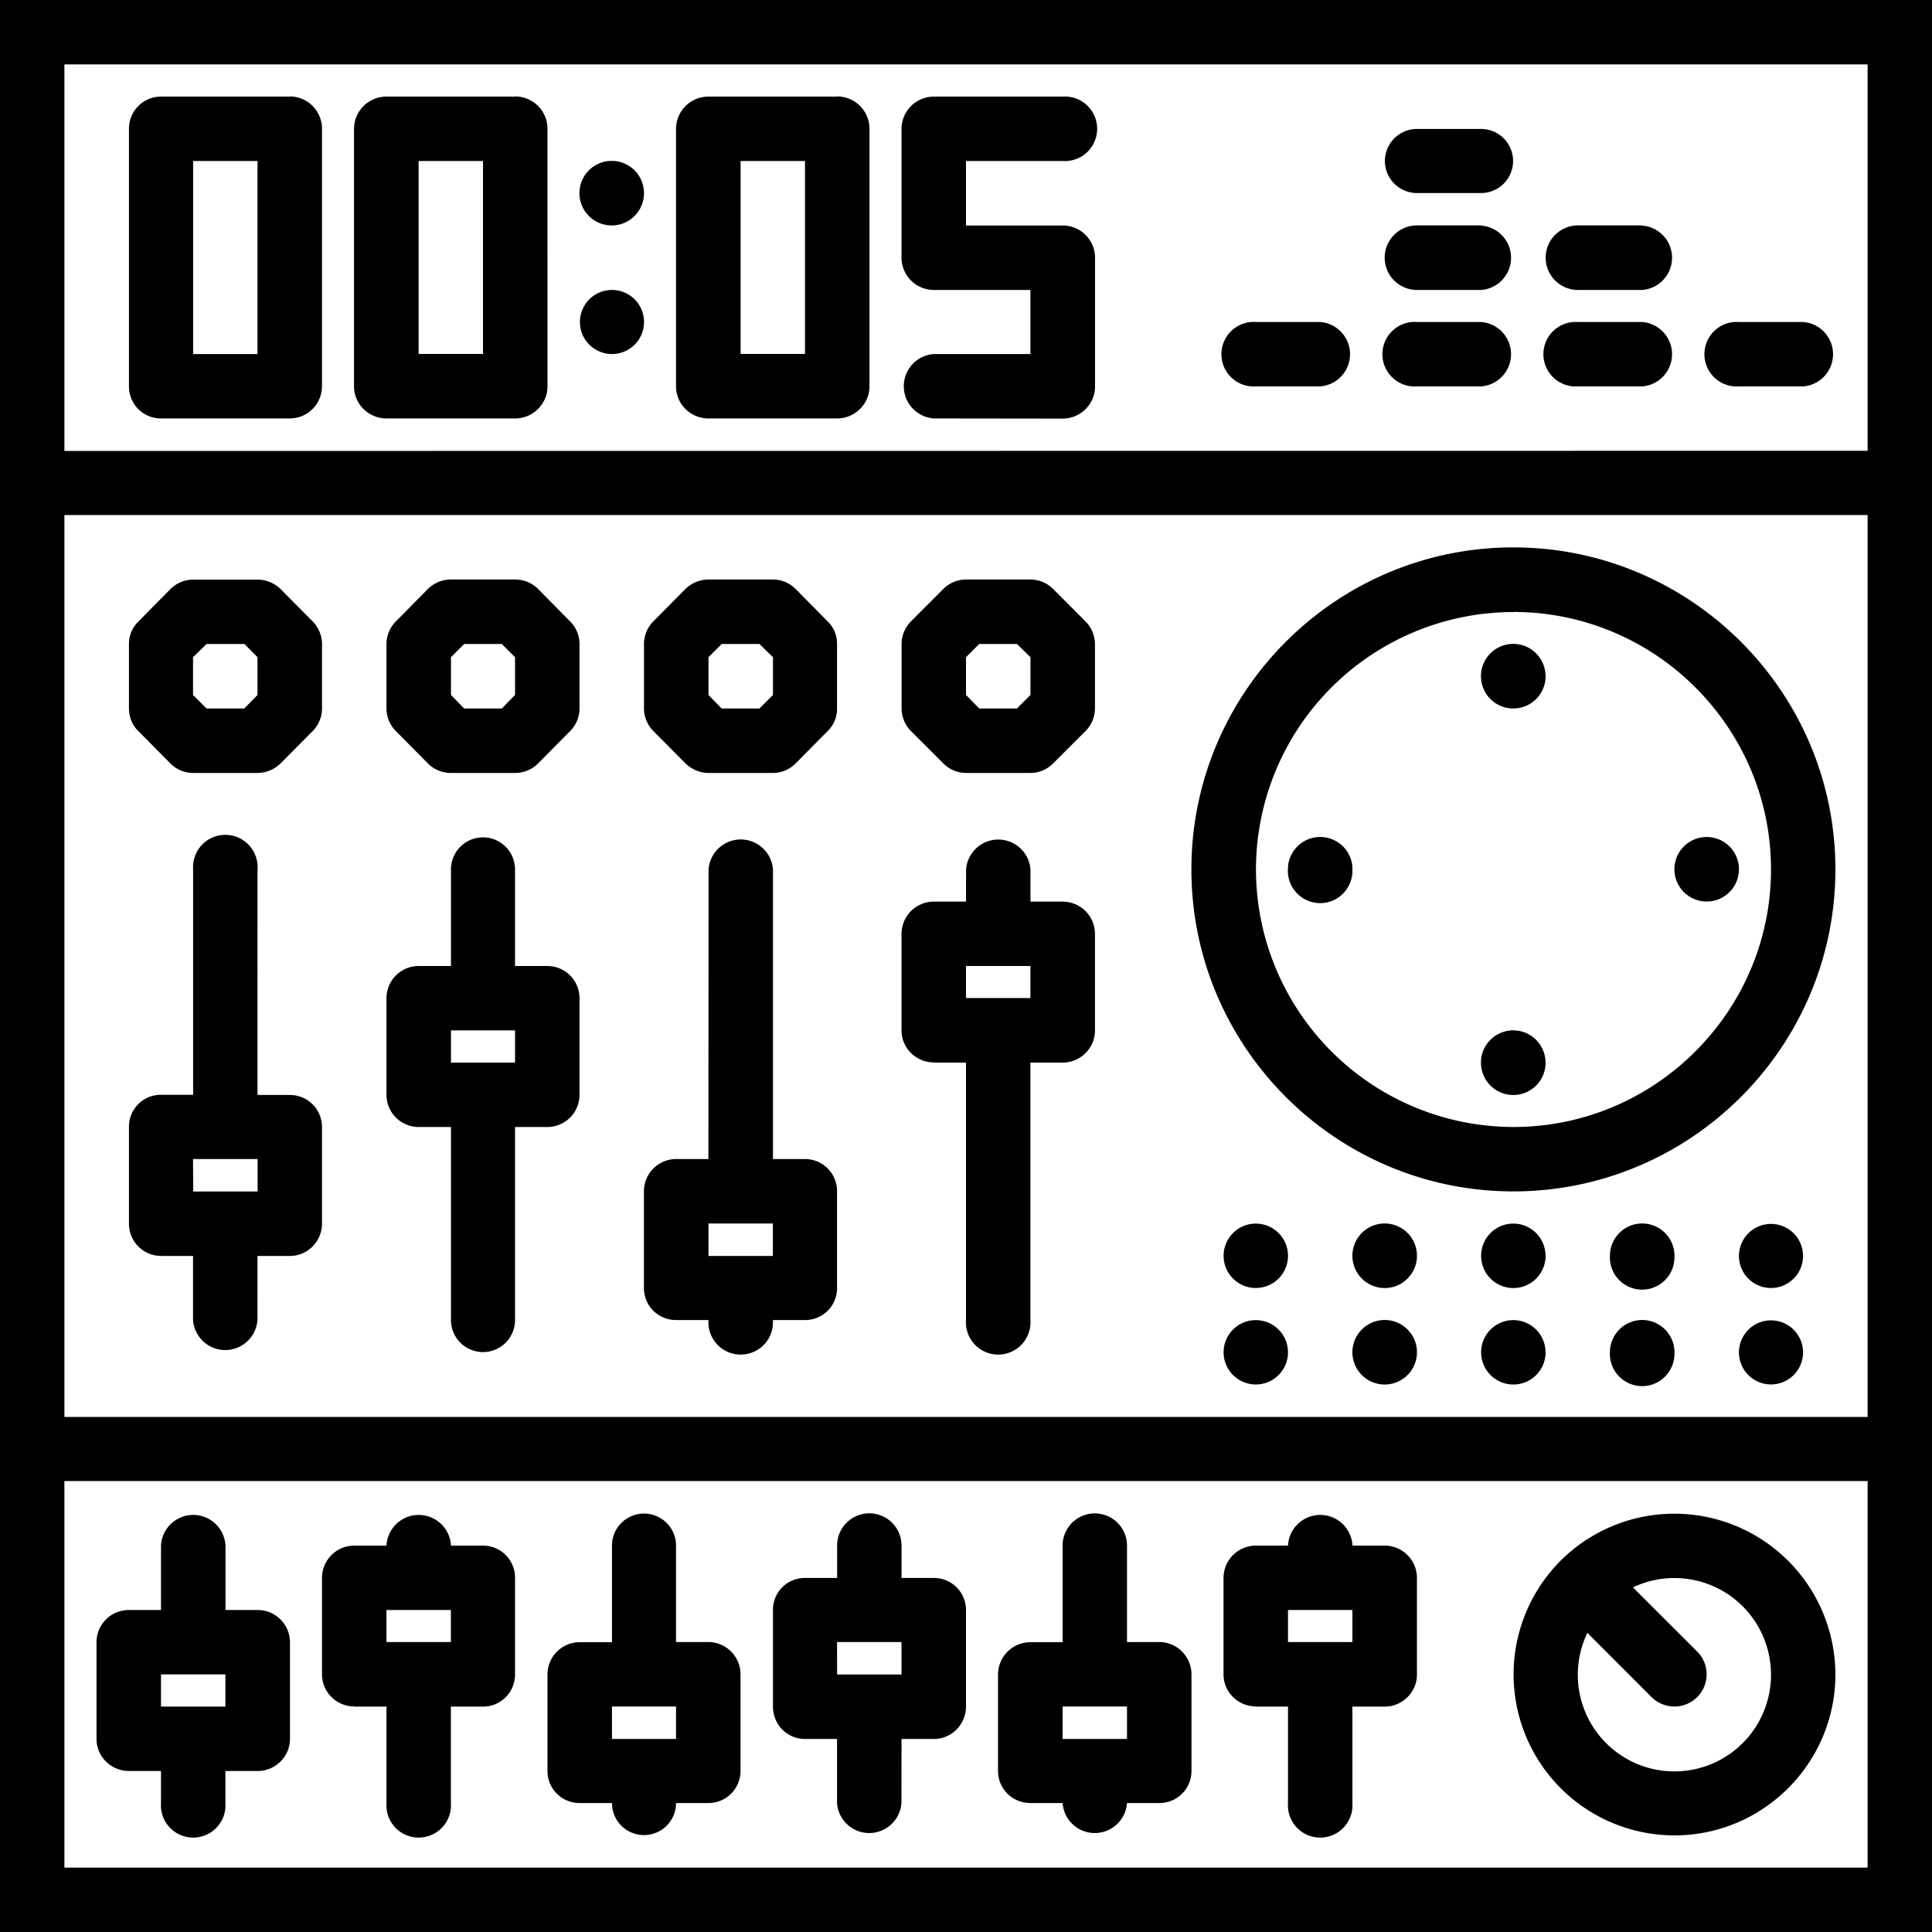 <svg xmlns="http://www.w3.org/2000/svg" width="32" height="32" viewBox="0 0 24 24">
    <path d="M2.117 9.484a.4.4 0 0 0 .281.118H3.2a.416.416 0 0 0 .285-.118l.399-.402A.4.4 0 0 0 4 8.801V8a.4.4 0 0 0-.117-.281l-.399-.403A.416.416 0 0 0 3.2 7.2h-.8a.4.4 0 0 0-.282.117l-.398.403A.384.384 0 0 0 1.602 8v.8c0 .106.039.208.117.282zm.281-1.32L2.566 8h.47l.163.164v.469l-.164.168h-.469l-.168-.168zm0 0M5.316 9.484a.402.402 0 0 0 .286.118h.796c.11 0 .211-.043.286-.118l.398-.402a.4.4 0 0 0 .117-.281V8a.4.4 0 0 0-.117-.281l-.398-.403a.402.402 0 0 0-.286-.117h-.796c-.11 0-.211.043-.286.117l-.398.403A.4.4 0 0 0 4.801 8v.8a.4.4 0 0 0 .117.282zm.286-1.32L5.766 8h.468l.164.164v.469l-.164.168h-.468l-.164-.168zm0 0M8.516 9.484c.078.075.18.118.285.118h.8a.4.4 0 0 0 .282-.118l.398-.402a.384.384 0 0 0 .117-.281V8a.384.384 0 0 0-.117-.281l-.398-.403a.4.4 0 0 0-.281-.117H8.8a.416.416 0 0 0-.285.117l-.399.403A.4.4 0 0 0 8 8v.8a.4.4 0 0 0 .117.282zm.285-1.32L8.965 8h.469l.168.164v.469l-.168.168h-.47l-.163-.168zm0 0M11.719 9.484a.4.4 0 0 0 .281.118h.8a.4.4 0 0 0 .282-.118l.402-.402a.4.4 0 0 0 .118-.281V8a.4.4 0 0 0-.118-.281l-.402-.403a.4.4 0 0 0-.281-.117H12a.4.4 0 0 0-.281.117l-.403.403A.4.4 0 0 0 11.2 8v.8a.4.4 0 0 0 .117.282zM12 8.164L12.164 8h.469l.168.164v.469l-.168.168h-.469L12 8.633zm0 0M18.8 14.8c2.204 0 4-1.796 4-4 0-2.206-1.796-4-4-4-2.206 0-4 1.794-4 4 0 2.204 1.794 4 4 4zm0-7.198c1.762 0 3.2 1.433 3.2 3.199C22 12.562 20.562 14 18.8 14a3.203 3.203 0 0 1-3.198-3.2A3.2 3.2 0 0 1 18.8 7.603zm0 0"/>
    <path d="M0 0v24h24V0zm23.2 23.2H.8v-4.802h22.4zm0-5.598H.8V6.398h22.4zm-22.4-12V.8h22.4v4.8zm0 0"/>
    <path d="M20.8 22.8c1.102 0 2-.898 2-2a2.001 2.001 0 0 0-3.405-1.421c-.004.004-.008.004-.008.008-.004 0-.004.004-.008.008A2 2 0 0 0 20.8 22.8zm1.2-2a1.2 1.2 0 1 1-2.281-.516l.797.798a.405.405 0 0 0 .285.117.4.4 0 0 0 .281-.684l-.797-.796A1.2 1.2 0 0 1 22 20.8zm0 0M1.602 22H2v.398a.401.401 0 1 0 .8 0V22h.4c.222 0 .402-.18.402-.398v-1.204A.401.401 0 0 0 3.199 20h-.398v-.8a.401.401 0 0 0-.801 0v.8h-.398a.401.401 0 0 0-.403.398v1.204c0 .218.18.398.403.398zM2 20.8h.8v.4H2zm0 0M4.398 21.2h.403v1.198a.401.401 0 1 0 .8 0V21.2H6c.223 0 .398-.18.398-.398v-1.2A.398.398 0 0 0 6 19.2h-.398a.401.401 0 0 0-.801 0h-.403a.401.401 0 0 0-.398.403V20.8a.4.4 0 0 0 .398.398zm.403-1.2h.8v.398h-.8zm0 0M2 15.602h.398v.796a.401.401 0 0 0 .8 0l.001-.796h.403c.218 0 .398-.18.398-.403V14a.398.398 0 0 0-.398-.398h-.403V10.8a.401.401 0 1 0-.8 0v2.8H2a.395.395 0 0 0-.398.399v1.2c0 .222.175.402.398.402zm.398-1.204H3.2v.403h-.8zm0 0M5.2 14h.402v2.398a.398.398 0 1 0 .796 0V14h.403a.4.4 0 0 0 .398-.398v-1.204A.4.4 0 0 0 6.801 12h-.403v-1.2a.398.398 0 1 0-.796 0V12h-.403a.4.4 0 0 0-.398.398v1.204a.4.4 0 0 0 .398.398zm.402-1.2h.796v.4h-.796zm0 0M8.398 16.398h.403a.401.401 0 1 0 .8 0H10a.395.395 0 0 0 .398-.398v-1.2a.398.398 0 0 0-.398-.402h-.398v-3.597a.401.401 0 0 0-.8 0L8.8 14.398h-.403a.401.401 0 0 0-.398.403V16c0 .223.18.398.398.398zm.403-1.199h.8v.403h-.8zm0 0M11.602 13.2H12v3.198a.401.401 0 1 0 .8 0V13.2h.4c.222 0 .402-.18.402-.398v-1.2a.402.402 0 0 0-.403-.402h-.398v-.398a.401.401 0 0 0-.8 0l-.001.398h-.398a.402.402 0 0 0-.403.403V12.8c0 .219.18.398.403.398zM12 12h.8v.398H12zm0 0M7.2 22.398h.402a.398.398 0 1 0 .796 0h.403A.398.398 0 0 0 9.199 22v-1.2a.401.401 0 0 0-.398-.402h-.403V19.2a.398.398 0 1 0-.796 0v1.2h-.403a.401.401 0 0 0-.398.402V22c0 .223.18.398.398.398zm.402-1.199h.796v.403h-.796zm0 0M10 21.602h.398v.796a.401.401 0 0 0 .8 0l.001-.796h.403c.218 0 .398-.18.398-.403V20a.398.398 0 0 0-.398-.398h-.403v-.403a.4.4 0 0 0-.8 0v.403H10a.395.395 0 0 0-.398.398v1.2c0 .222.175.402.398.402zm.398-1.204h.801v.403h-.8zm0 0M12.8 22.398h.4a.401.401 0 0 0 .8 0h.398a.398.398 0 0 0 .403-.398v-1.2a.402.402 0 0 0-.403-.402H14V19.2a.4.4 0 0 0-.8 0v1.2h-.4a.402.402 0 0 0-.402.402V22c0 .223.18.398.403.398zm.4-1.199h.8v.403h-.8zm0 0M15.602 21.2H16v1.198a.401.401 0 1 0 .8 0V21.2h.4c.222 0 .402-.18.402-.398v-1.2a.402.402 0 0 0-.403-.402h-.398a.401.401 0 0 0-.801 0h-.398a.402.402 0 0 0-.403.403V20.8c0 .219.18.398.403.398zM16 20h.8v.398H16zm0 0M3.602 1.2H2a.398.398 0 0 0-.398.402V4.8c0 .219.175.398.398.398h1.602A.4.4 0 0 0 4 4.801V1.6a.401.401 0 0 0-.398-.402zm-.403 3.198h-.8V2h.8zm0 0M6.398 1.2H4.801a.402.402 0 0 0-.403.402V4.8c0 .219.18.398.403.398h1.597c.223 0 .403-.18.403-.398V1.6a.402.402 0 0 0-.403-.402zM6 4.397h-.8V2H6zm0 0M10.398 1.2H8.801a.402.402 0 0 0-.403.402V4.8c0 .219.18.398.403.398h1.597c.223 0 .403-.18.403-.398V1.6a.402.402 0 0 0-.403-.402zM10 4.397h-.8V2h.8zm0 0M13.2 2a.401.401 0 1 0 0-.8h-1.598a.402.402 0 0 0-.403.402v1.597c0 .223.18.403.403.403H12.8v.796h-1.2a.401.401 0 0 0 0 .8L13.2 5.2c.223 0 .403-.18.403-.398V3.199a.401.401 0 0 0-.403-.398H12V2zm0 0M8 2.398a.401.401 0 1 1-.802.003A.401.401 0 0 1 8 2.398zm0 0M16 15.602a.4.4 0 1 1-.8-.004.4.4 0 0 1 .8.004zm0 0M16 16.8a.4.4 0 1 1-.8-.003.4.4 0 0 1 .8.004zm0 0M17.602 15.602a.401.401 0 1 1-.802-.005.401.401 0 0 1 .802.005zm0 0M17.602 16.8a.401.401 0 1 1-.802-.004.401.401 0 0 1 .802.005zm0 0M19.2 15.602a.4.4 0 1 1-.801-.004.4.4 0 0 1 .8.004zm0 0M19.2 16.8a.4.4 0 1 1-.801-.003.4.4 0 0 1 .8.004zm0 0M20.8 15.602a.401.401 0 1 1-.801-.005.401.401 0 0 1 .802.005zm0 0M20.8 16.8a.401.401 0 1 1-.801-.004.401.401 0 0 1 .802.005zm0 0M22.398 15.602a.398.398 0 1 1-.796 0 .398.398 0 1 1 .796 0zm0 0M22.398 16.8a.398.398 0 1 1-.796 0 .398.398 0 1 1 .796 0zm0 0M8 4c0 .223-.18.398-.398.398a.398.398 0 1 1 0-.796C7.82 3.602 8 3.777 8 4zm0 0M19.2 8.398a.401.401 0 1 1-.803.003.401.401 0 0 1 .802-.003zm0 0M19.2 13.2a.401.401 0 1 1-.803.002.401.401 0 0 1 .802-.003zm0 0M16.398 4h-.796a.401.401 0 1 0 0 .8h.796a.401.401 0 0 0 0-.8zm0 0M18.398 4h-.796a.401.401 0 1 0 0 .8h.796a.401.401 0 0 0 0-.8zm0 0M18.398 2.8h-.796a.401.401 0 1 0 0 .802h.796a.401.401 0 0 0 0-.8zm0 0M18.398 1.602h-.796a.398.398 0 1 0 0 .796h.796a.398.398 0 1 0 0-.796zm0 0M20.398 4h-.796a.401.401 0 1 0 0 .8h.796a.401.401 0 0 0 0-.8zm0 0M20.398 2.8h-.796a.401.401 0 1 0 0 .802h.796a.401.401 0 0 0 0-.8zm0 0M22.398 4h-.796a.401.401 0 1 0 0 .8h.796a.401.401 0 0 0 0-.8zm0 0M21.602 10.8a.401.401 0 1 1-.802-.004.401.401 0 0 1 .802.005zm0 0M16.8 10.8a.401.401 0 1 1-.801-.004.401.401 0 0 1 .802.005zm0 0M20.8 9.2a.401.401 0 1 1 0 0zm0 0M17.602 12.398a.401.401 0 1 1 0 0zm0 0M20.8 12.398a.401.401 0 1 1 0 0zm0 0M17.602 9.2a.401.401 0 1 1 0 0zm0 0"/>
</svg>
